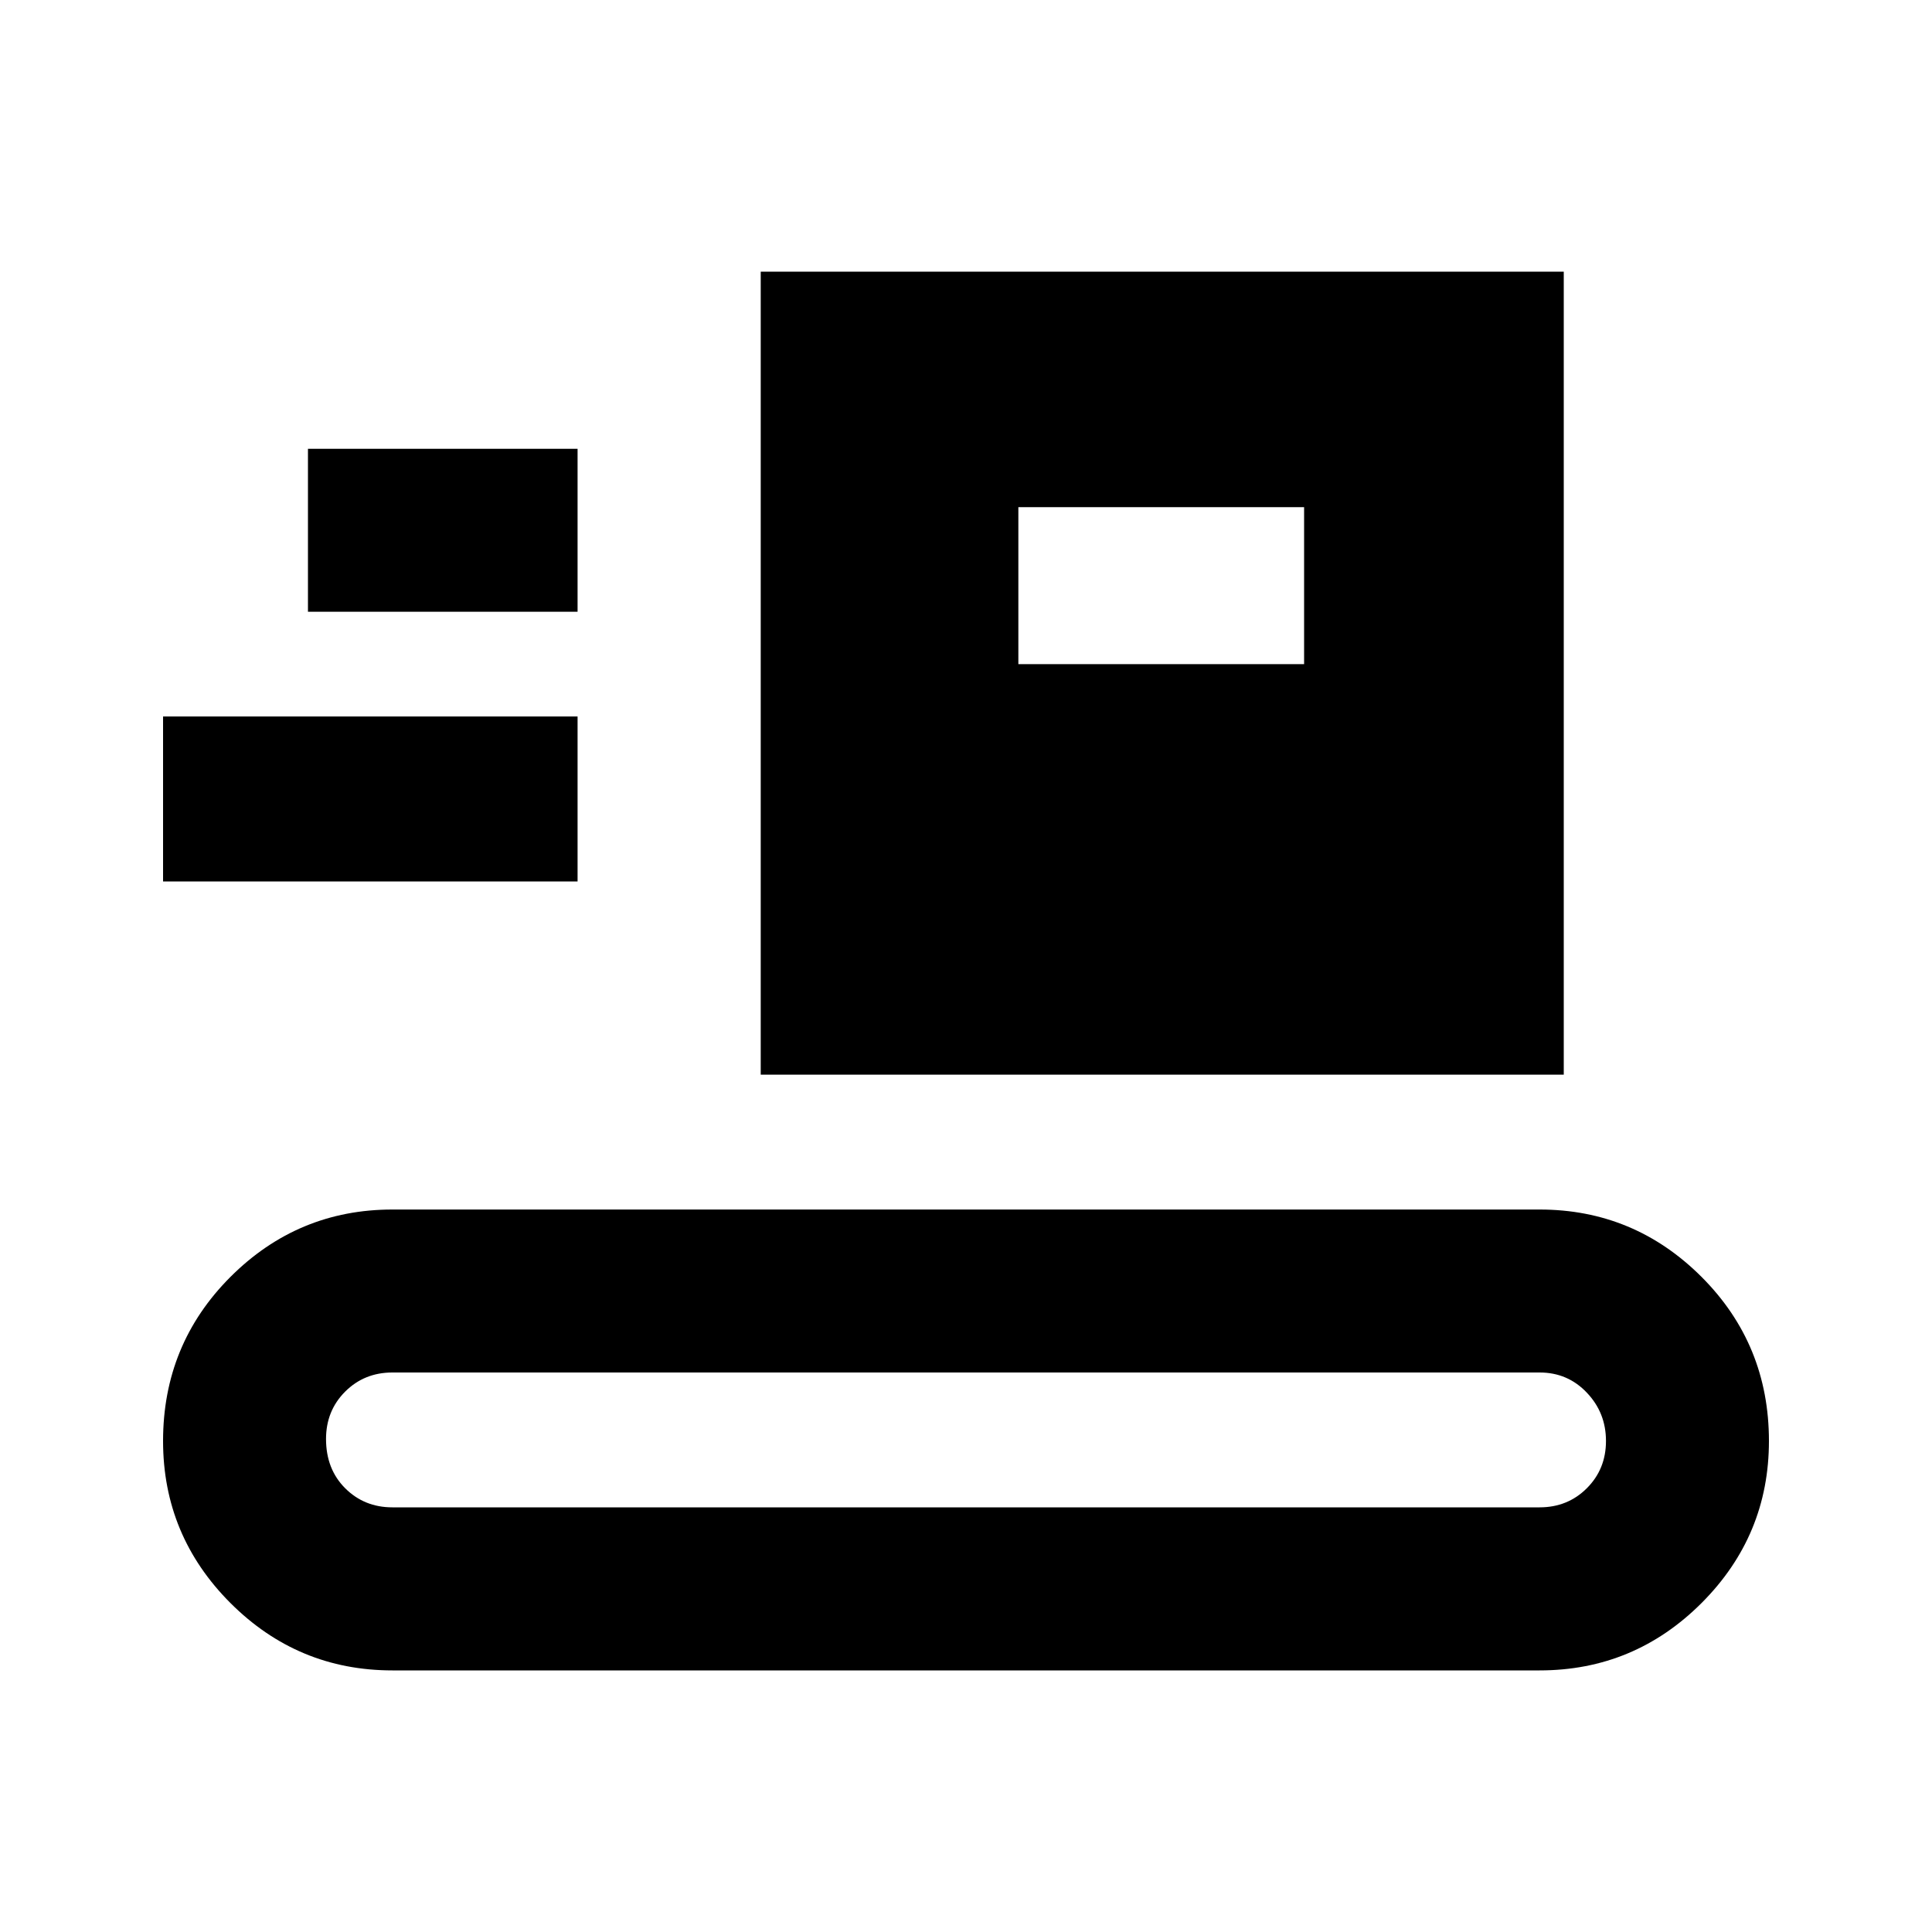 <svg xmlns="http://www.w3.org/2000/svg" viewBox="0 0 20 20"><path d="M4.062 17.292q-.979 0-1.677-.698-.697-.698-.697-1.677 0-1 .697-1.698.698-.698 1.677-.698h11.876q.979 0 1.677.698.697.698.697 1.698 0 .979-.697 1.677-.698.698-1.677.698Zm0-1.688h11.876q.291 0 .489-.198t.198-.489q0-.292-.198-.5-.198-.209-.489-.209H4.062q-.291 0-.489.198t-.198.49q0 .312.198.51t.489.198Zm3.813-4.479V2.812h8.313v8.313Zm-6.187-2V7.417h4.291v1.708Zm8.854-2.25H13.5V5.25h-2.958Zm-7.354-.542h2.791V4.646H3.188Z"/></svg>